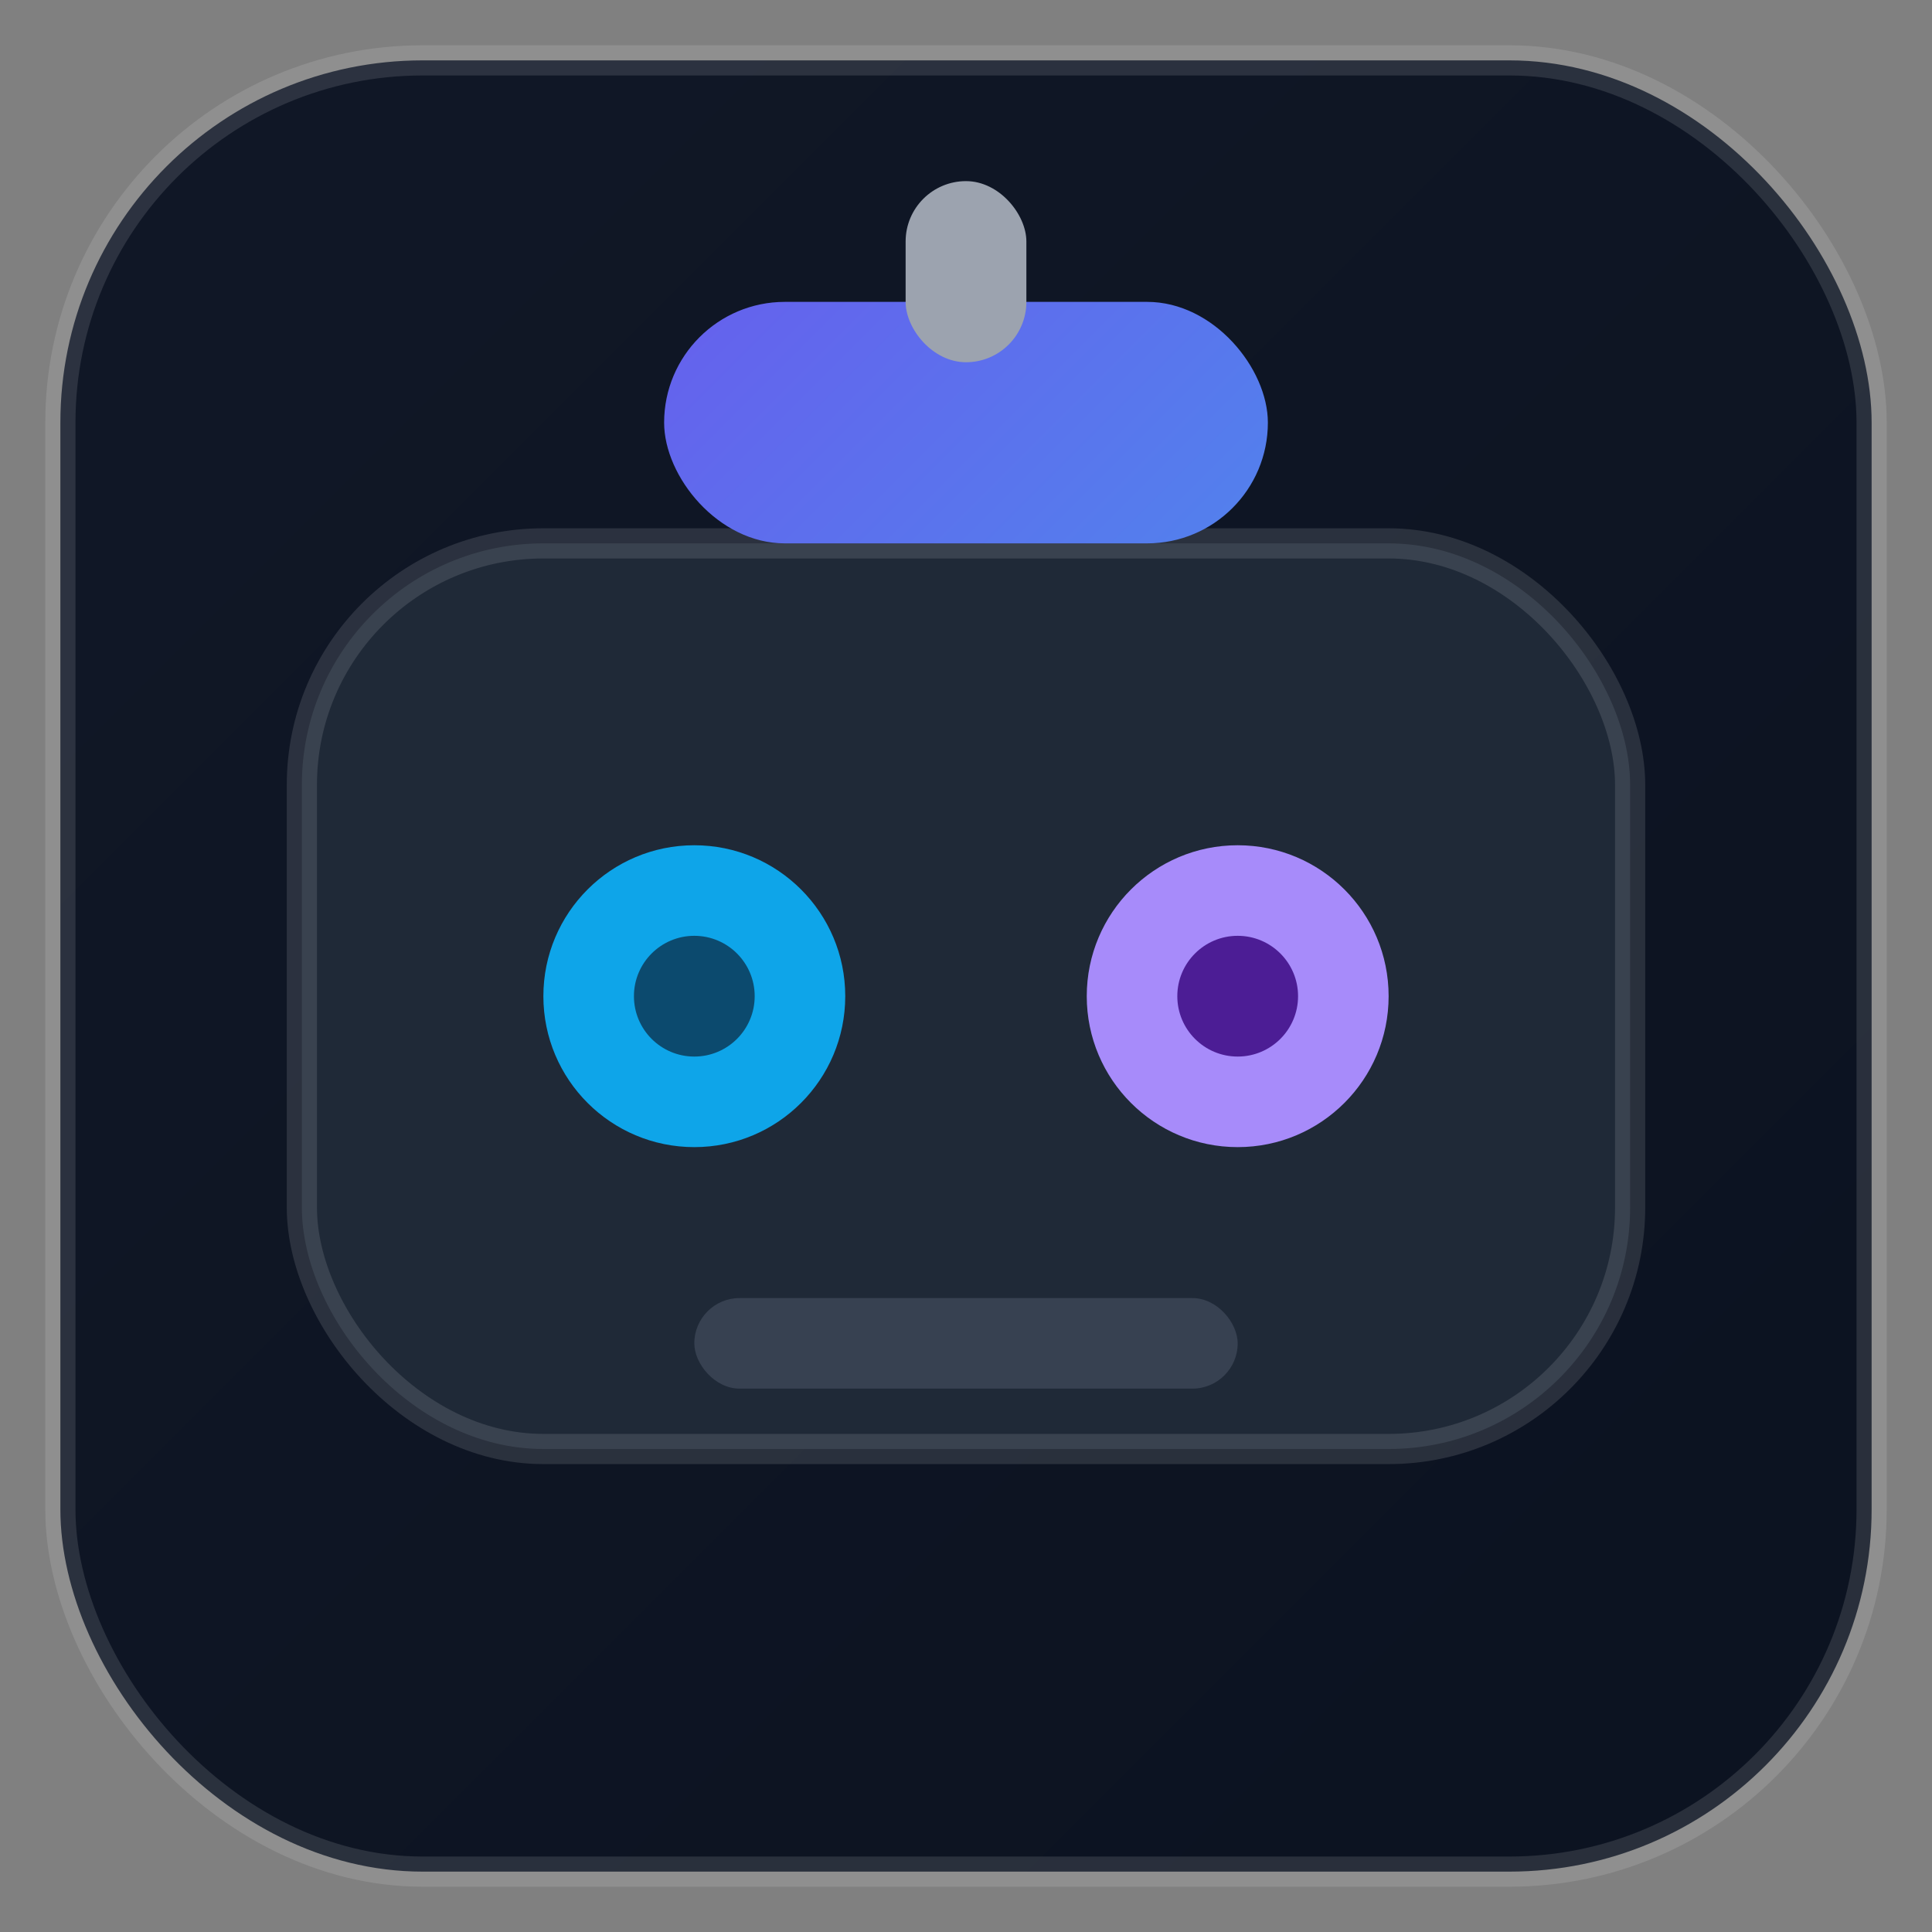 <?xml version="1.0" encoding="UTF-8"?>
<svg width="128" height="128" viewBox="0 0 128 128" fill="none" xmlns="http://www.w3.org/2000/svg">
  <rect x="0" y="0" width="128" height="128" fill="#808080" stroke="none"/>
  <defs>
    <linearGradient id="g" x1="0" y1="0" x2="128" y2="128" gradientUnits="userSpaceOnUse">
      <stop stop-color="#7C3AED"/>
      <stop offset="1" stop-color="#22D3EE"/>
    </linearGradient>
    <linearGradient id="bg" x1="0" y1="0" x2="128" y2="128" gradientUnits="userSpaceOnUse">
      <stop stop-color="#111827"/>
      <stop offset="1" stop-color="#0B1220"/>
    </linearGradient>
  </defs>
  <rect x="4" y="4" width="120" height="120" rx="24" fill="url(#bg)" stroke="rgba(255,255,255,0.12)" stroke-width="2"/>
  <rect x="20" y="36" width="88" height="60" rx="16" fill="#1F2937" stroke="rgba(255,255,255,0.12)" stroke-width="2"/>
  <rect x="44" y="20" width="40" height="16" rx="8" fill="url(#g)"/>
  <rect x="60" y="12" width="8" height="12" rx="4" fill="#9CA3AF"/>
  <circle cx="46" cy="66" r="10" fill="#0EA5E9"/>
  <circle cx="82" cy="66" r="10" fill="#A78BFA"/>
  <rect x="46" y="86" width="36" height="6" rx="3" fill="#374151"/>
  <circle cx="46" cy="66" r="4" fill="#0C4A6E"/>
  <circle cx="82" cy="66" r="4" fill="#4C1D95"/>
</svg>
